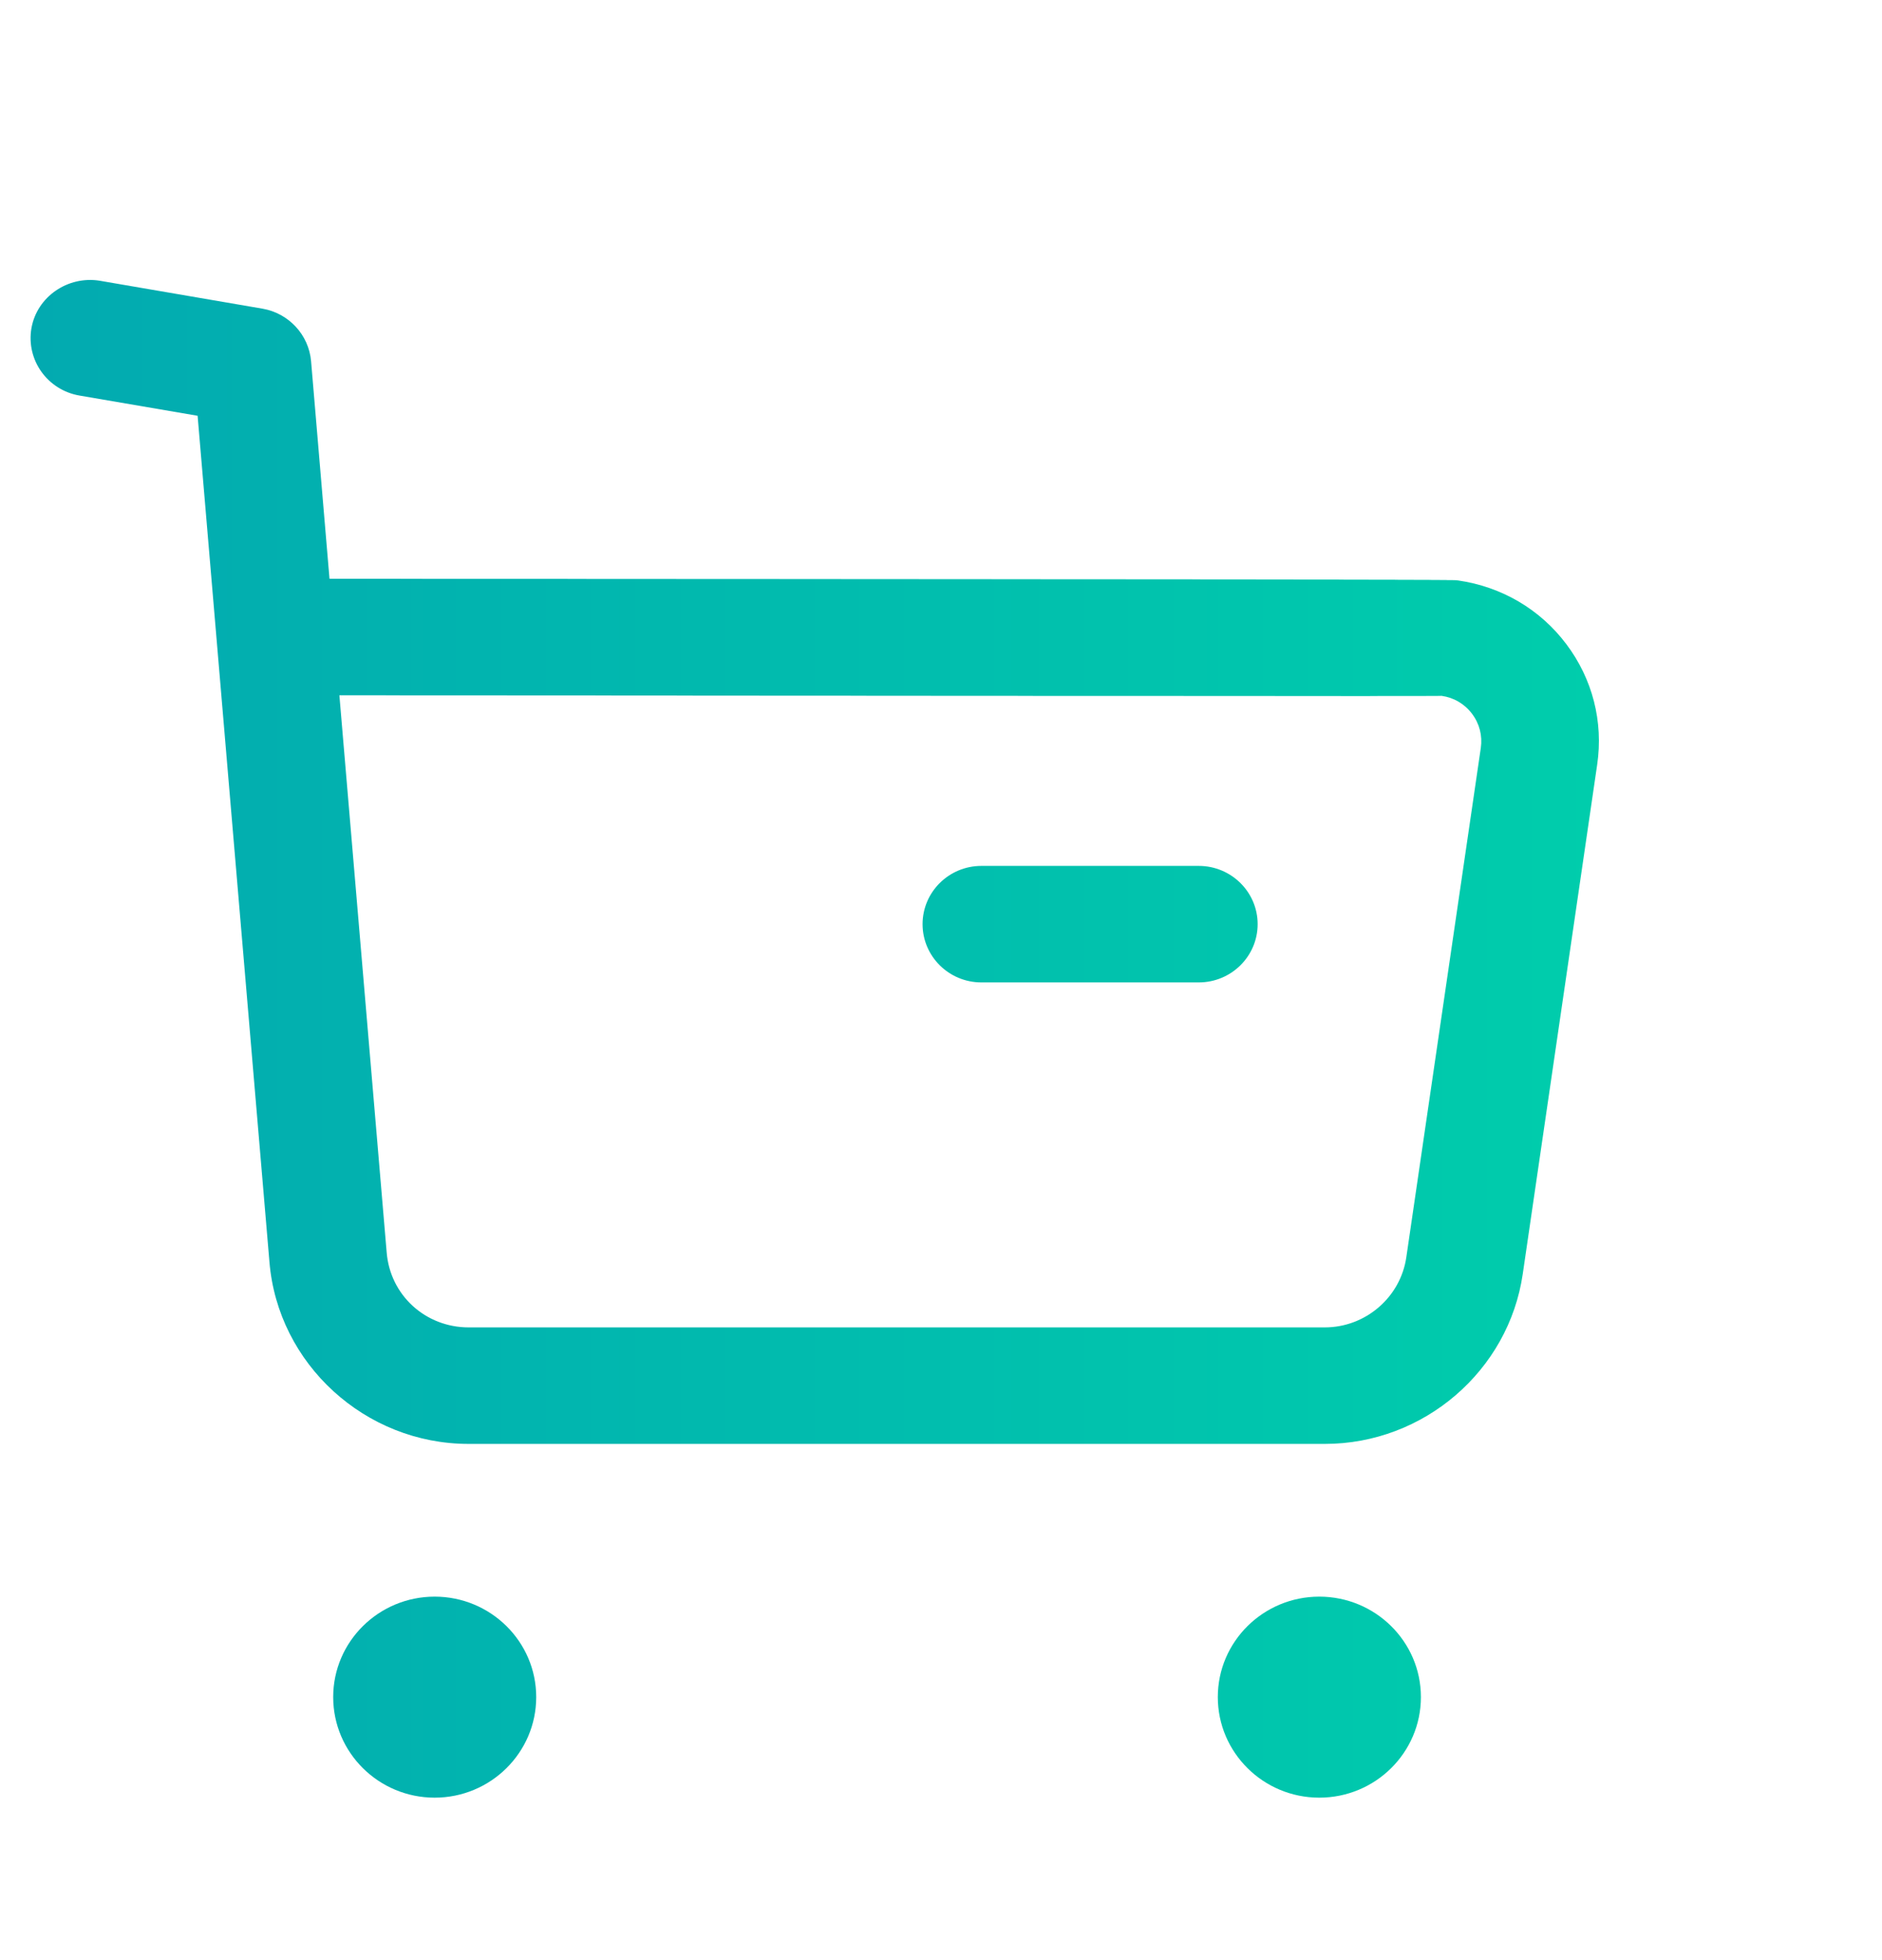 <svg width="24" height="25" viewBox="0 0 24 25" fill="none" xmlns="http://www.w3.org/2000/svg">
<g id="Icon - Buy">
<path id="Vector" fill-rule="evenodd" clip-rule="evenodd" d="M5.543 20.364C6.257 20.364 6.838 20.938 6.838 21.645C6.838 22.353 6.257 22.928 5.543 22.928C4.829 22.928 4.249 22.353 4.249 21.645C4.249 20.938 4.829 20.364 5.543 20.364ZM16.824 20.364C17.539 20.364 18.12 20.938 18.12 21.645C18.12 22.353 17.539 22.928 16.824 22.928C16.11 22.928 15.53 22.353 15.53 21.645C15.53 20.938 16.11 20.364 16.824 20.364ZM1.268 3.58L3.348 3.937C3.683 3.995 3.938 4.271 3.967 4.607L4.202 7.382L5.075 7.382C5.218 7.383 5.359 7.383 5.499 7.383L7.103 7.383C7.231 7.383 7.357 7.384 7.482 7.384L9.254 7.385C9.365 7.385 9.475 7.385 9.584 7.385L10.825 7.386C10.923 7.386 11.02 7.386 11.116 7.386L12.208 7.387C12.294 7.387 12.379 7.387 12.463 7.387L13.415 7.388C13.49 7.388 13.564 7.388 13.636 7.388L14.262 7.388C14.329 7.388 14.394 7.388 14.458 7.389L15.183 7.389C15.239 7.389 15.295 7.39 15.35 7.39L15.961 7.39C16.009 7.391 16.055 7.391 16.101 7.391L16.49 7.391C16.53 7.391 16.57 7.391 16.61 7.392L17.043 7.392C17.076 7.392 17.108 7.393 17.14 7.393L17.407 7.393C17.434 7.393 17.461 7.393 17.487 7.394L17.773 7.394C17.794 7.394 17.815 7.395 17.836 7.395L18.003 7.395C18.02 7.395 18.037 7.395 18.053 7.396L18.223 7.396C18.235 7.397 18.247 7.397 18.258 7.397L18.351 7.397C18.36 7.397 18.369 7.398 18.377 7.398L18.444 7.398C18.45 7.398 18.456 7.398 18.462 7.399L18.508 7.399C18.512 7.399 18.516 7.399 18.52 7.399L18.548 7.4C18.551 7.4 18.553 7.4 18.556 7.4L18.576 7.401C18.578 7.402 18.579 7.402 18.58 7.402C18.59 7.403 18.591 7.403 18.593 7.403C19.15 7.483 19.64 7.771 19.974 8.215C20.308 8.658 20.448 9.204 20.368 9.751L19.419 16.247C19.24 17.483 18.156 18.416 16.896 18.416H5.975C4.658 18.416 3.543 17.397 3.436 16.095L2.52 5.303L1.013 5.045C0.604 4.974 0.331 4.591 0.401 4.185C0.473 3.78 0.868 3.517 1.268 3.58ZM4.875 8.868L4.328 8.868L4.931 15.973C4.975 16.52 5.426 16.93 5.977 16.93H16.894C17.415 16.93 17.86 16.545 17.934 16.035L18.884 9.538C18.906 9.383 18.867 9.229 18.772 9.104C18.678 8.978 18.54 8.897 18.384 8.875C18.376 8.875 18.359 8.875 18.332 8.876L18.224 8.876C18.201 8.876 18.176 8.877 18.148 8.877L17.582 8.877C17.534 8.877 17.485 8.877 17.433 8.878L16.101 8.877C16.027 8.877 15.951 8.877 15.874 8.877L14.354 8.876C14.263 8.876 14.171 8.876 14.078 8.876L13.217 8.876C13.12 8.876 13.021 8.875 12.921 8.875L12.01 8.875C11.907 8.874 11.804 8.874 11.7 8.874L11.073 8.874C10.967 8.874 10.862 8.873 10.756 8.873L9.798 8.873C9.691 8.872 9.585 8.872 9.478 8.872L8.837 8.872C8.73 8.872 8.624 8.871 8.518 8.871L7.882 8.871C7.777 8.871 7.672 8.871 7.567 8.87L6.637 8.87C6.535 8.87 6.434 8.87 6.333 8.869L5.157 8.869C5.062 8.868 4.968 8.868 4.875 8.868ZM15.287 11.044C15.701 11.044 16.038 11.377 16.038 11.787C16.038 12.197 15.701 12.53 15.287 12.53H12.515C12.101 12.53 11.765 12.197 11.765 11.787C11.765 11.377 12.101 11.044 12.515 11.044H15.287Z" fill="url(#paint0_linear_8232_579)"/>
</g>
<defs>
<linearGradient id="paint0_linear_8232_579" x1="0.39" y1="13.249" x2="20.39" y2="13.249" gradientUnits="userSpaceOnUse">
<stop stop-color="#02AAB0"/>
<stop offset="1" stop-color="#00CDAC"/>
</linearGradient>
</defs>
</svg>

